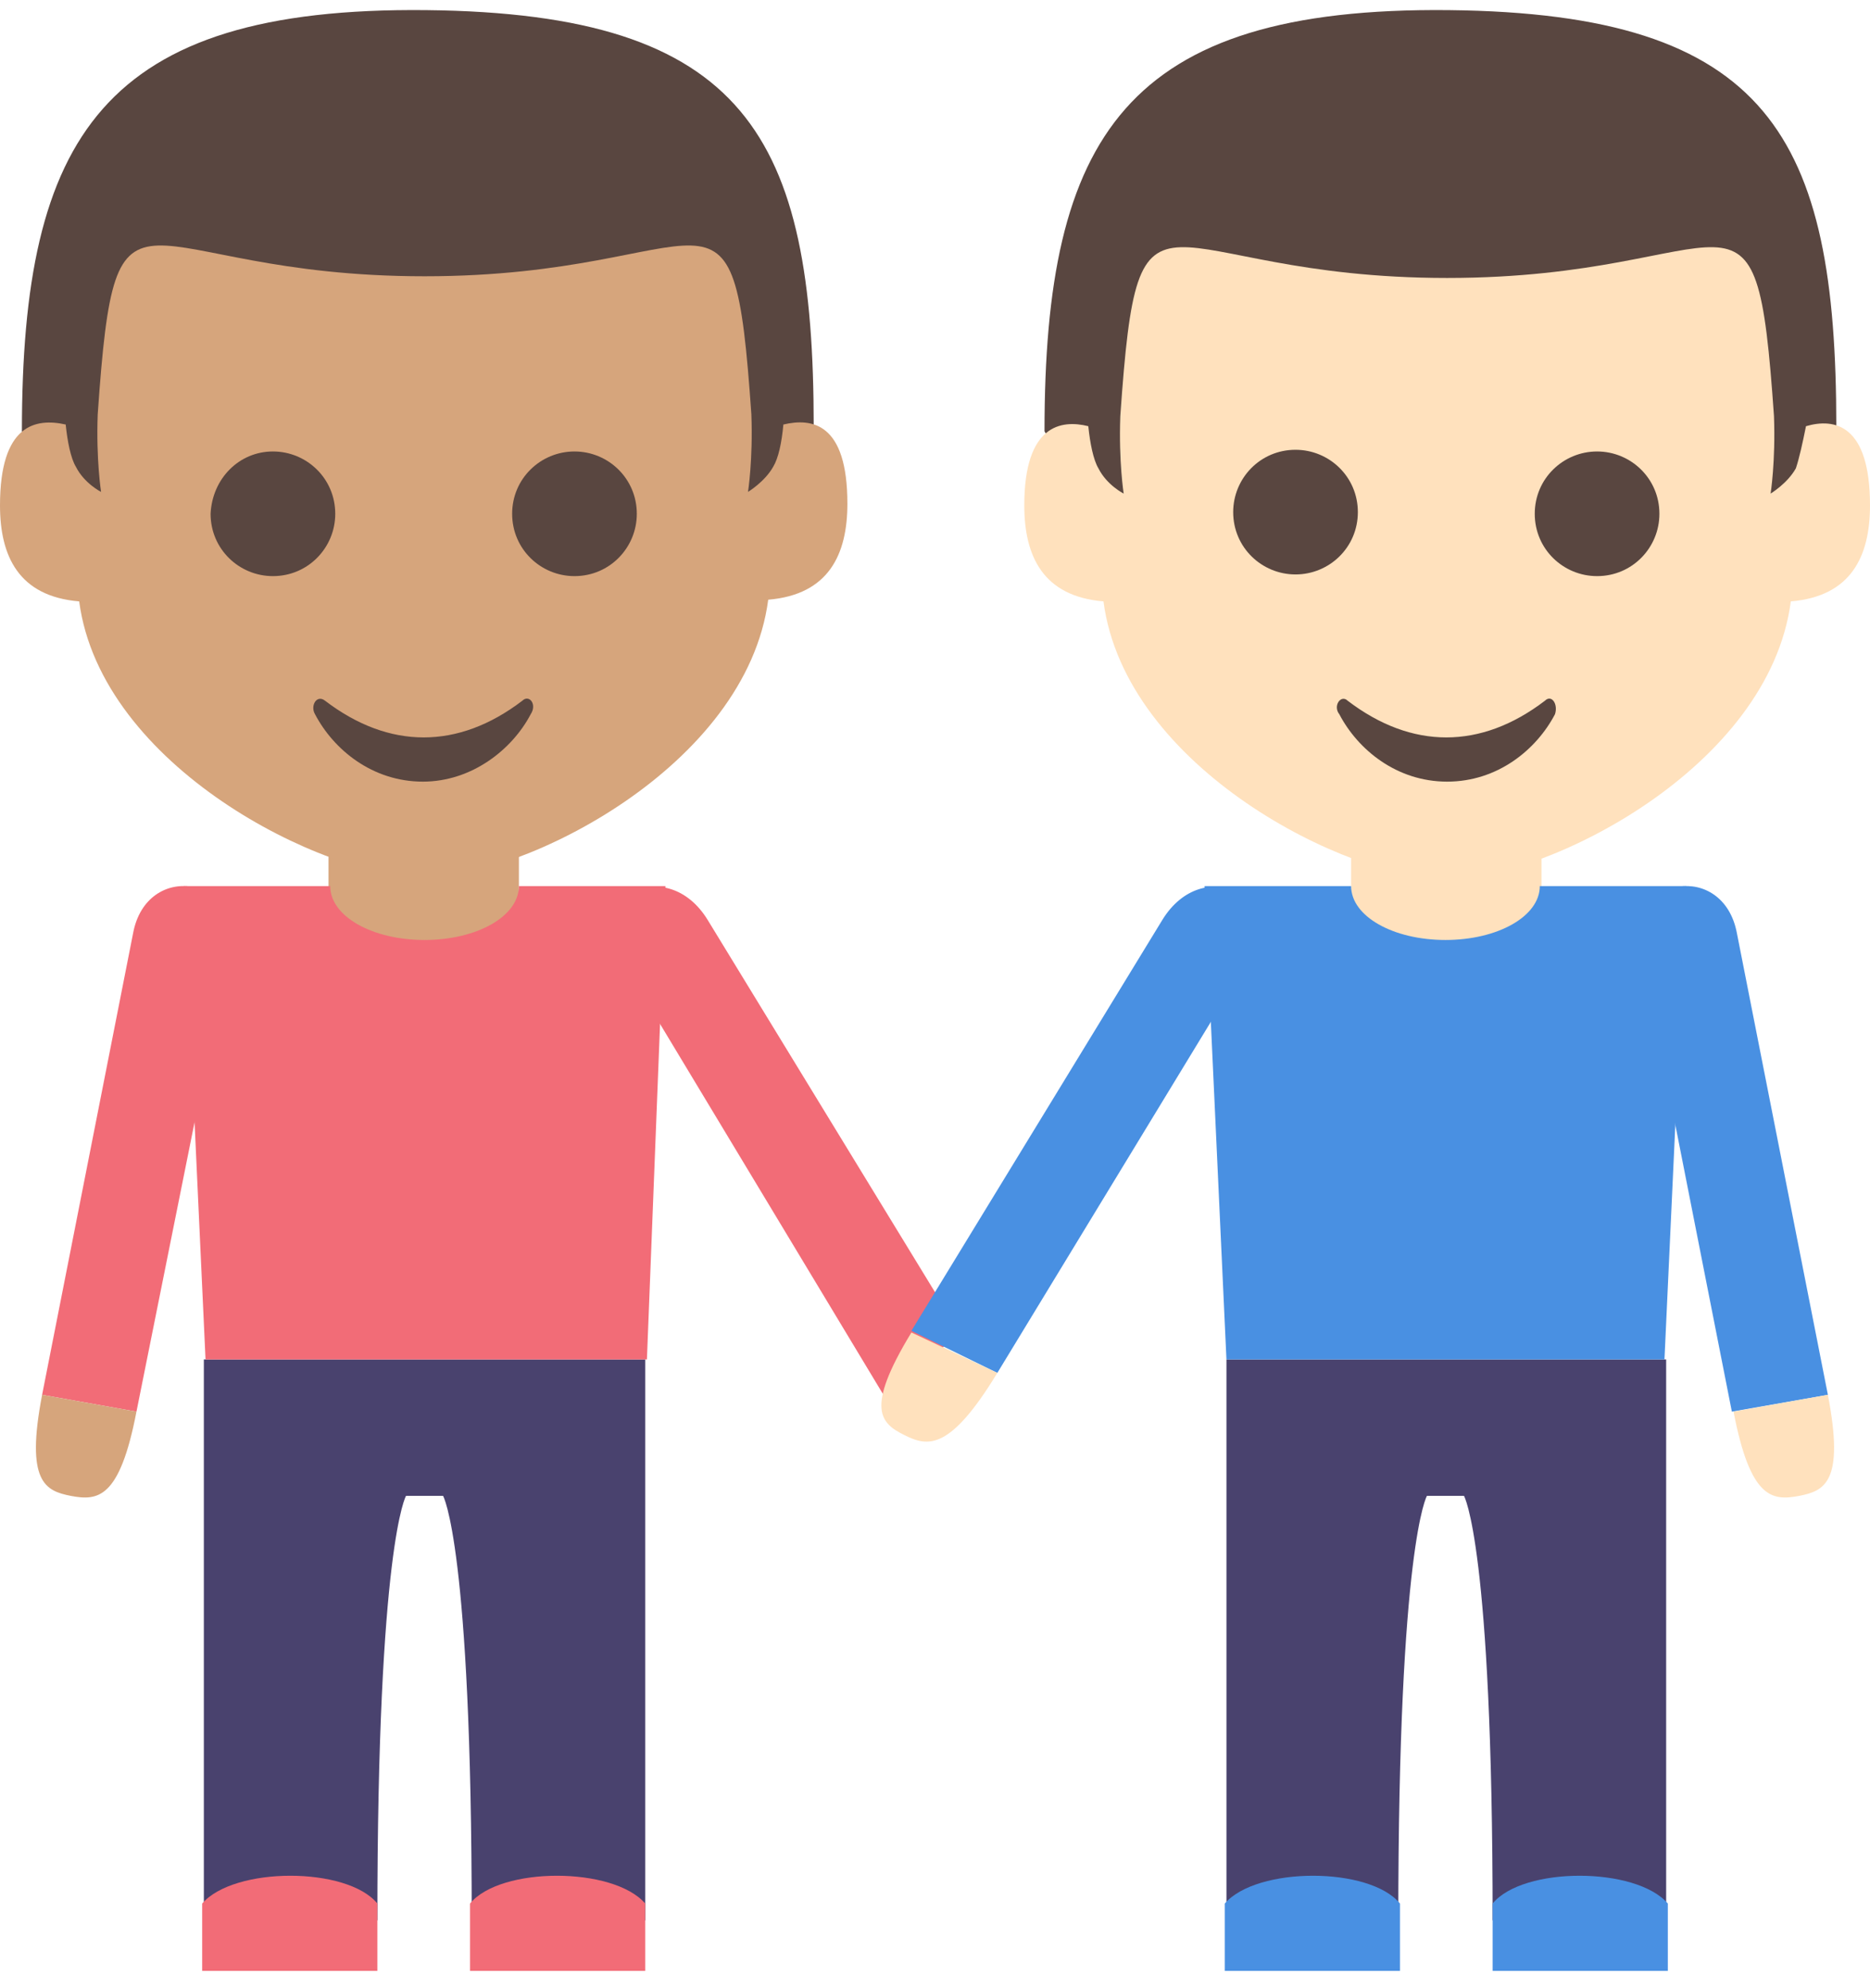 <?xml version="1.0" encoding="utf-8"?>
<!-- Generator: Adobe Illustrator 19.2.0, SVG Export Plug-In . SVG Version: 6.00 Build 0)  -->
<svg version="1.1" id="Layer_1" xmlns="http://www.w3.org/2000/svg" xmlns:xlink="http://www.w3.org/1999/xlink" x="0px" y="0px"
	 viewBox="0 0 111 118" style="enable-background:new 0 0 111 118;" xml:space="preserve">
<style type="text/css">
	.st0{fill:#D6A57C;}
	.st1{fill:#49426E;}
	.st2{fill:#F26C77;}
	.st3{fill:#FFE1BD;}
	.st4{fill:#4990E2;}
	.st5{fill:#594640;}
</style>
<title>Page 1 Copy 3</title>
<desc>Created with Sketch.</desc>
<g id="Grid">
	<g id="Homepage-V1-Copy-3" transform="translate(-1076, -307)">
		<g id="Page-1-Copy-3" transform="translate(1076, 307)">
			<polygon id="Fill-1" class="st0" points="19.5,48.2 30.8,48.2 30.8,56.8 19.5,56.8 			"/>
			<g id="Group-33" transform="translate(0, 0.001)">
				<path id="Fill-2" class="st1" d="M12.1,80.7V114h10.3c0-22.3,1.7-25.2,1.7-25.2h2.2c0,0,1.7,2.9,1.7,25.2h10.3V80.7H12.1z"/>
				<path id="Fill-4" class="st2" d="M39.5,52.6h-8.7c0,1.8-2.5,3.2-5.6,3.2c-3.1,0-5.6-1.4-5.6-3.2h-8.7l1.3,28.1h26.2L39.5,52.6
					L39.5,52.6z"/>
				<path id="Fill-6" class="st2" d="M52.8,83.4L36.9,57c-2.3-3.8,2.7-6.3,5.1-2.4L56.9,79L52.8,83.4z"/>
				<path id="Path" class="st2" d="M27.9,113c1.8-2.2,8.5-2.2,10.4,0v4H27.9V113z"/>
				<path id="Path_1_" class="st2" d="M22.4,113c-1.8-2.2-8.5-2.2-10.4,0v4h10.4V113z"/>
				<path id="Fill-10" class="st2" d="M2.5,82.8l5.4-27.4c0.8-4.3,6.5-3.4,5.7,1L8.1,83.8L2.5,82.8z"/>
				<path id="Fill-12" class="st0" d="M2.5,82.8c-1,5.2,0.2,5.7,1.7,6c1.6,0.3,2.9,0.2,3.9-5L2.5,82.8z"/>
				<polygon id="Fill-14" class="st3" points="80.2,56.8 91.5,56.8 91.5,48.2 80.2,48.2 				"/>
				<path id="Fill-16" class="st1" d="M98.9,80.7V114H88.6c0-22.3-1.7-25.2-1.7-25.2h-2.2c0,0-1.7,2.9-1.7,25.2H72.8V80.7H98.9z"/>
				<path id="Fill-17" class="st4" d="M88.6,113c1.8-2.2,8.5-2.2,10.4,0v4H88.6V113z M83.1,113c-1.8-2.2-8.5-2.2-10.4,0v4h10.4V113z
					"/>
				<path id="Fill-18" class="st4" d="M71.5,52.6h8.7c0,1.8,2.5,3.2,5.6,3.2s5.6-1.4,5.6-3.2h8.7l-1.3,28.1H72.8L71.5,52.6z"/>
				<path id="Fill-19" class="st4" d="M59.2,81.5L74.1,57c2.3-3.8-2.7-6.3-5.1-2.4L54.1,79L59.2,81.5"/>
				<path id="Fill-20" class="st3" d="M59.2,81.5c-2.8,4.6-4.1,4.4-5.5,3.7c-1.4-0.7-2.4-1.5,0.4-6.1L59.2,81.5z"/>
				<path id="Fill-21" class="st4" d="M108.5,82.8l-5.4-27.4c-0.8-4.3-6.5-3.4-5.7,1l5.4,27.4L108.5,82.8"/>
				<path id="Fill-22" class="st3" d="M108.5,82.8c1,5.2-0.2,5.7-1.7,6c-1.6,0.3-2.9,0.2-3.9-5L108.5,82.8"/>
				<path id="Fill-23" class="st5" d="M3.8,30.1h42.6l1.9-4.8c0-17.2-4-24.5-23-24.7c-19.2-0.2-24,7.5-24,25L3.8,30.1z"/>
				<path id="Fill-24" class="st0" d="M45.9,27.7c-0.5,0.9-1.5,1.5-1.5,1.5s0.3-1.9,0.2-4.6c-1.1-15.8-2-8.2-19.4-8.2
					c-17.4,0-18.3-7.6-19.4,8.2c-0.1,2.7,0.2,4.6,0.2,4.6s-1-0.5-1.5-1.5c-0.3-0.5-0.5-1.5-0.6-2.5C2.1,24.8,0,25.2,0,30
					c0,3,1.1,5.4,4.7,5.7C6,45.5,19.2,52.1,25.2,52.1c5.9,0,19.1-6.6,20.4-16.5c3.6-0.3,4.7-2.7,4.7-5.7c0-4.8-2.1-5.1-3.8-4.7
					C46.4,26.3,46.2,27.2,45.9,27.7z"/>
				<path id="Fill-25" class="st5" d="M16.2,26.8c2,0,3.7,1.6,3.7,3.7c0,2-1.6,3.7-3.7,3.7c-2,0-3.7-1.6-3.7-3.7
					C12.6,28.4,14.2,26.8,16.2,26.8"/>
				<path id="Fill-26" class="st5" d="M34.1,26.8c2,0,3.7,1.6,3.7,3.7c0,2-1.6,3.7-3.7,3.7c-2,0-3.7-1.6-3.7-3.7
					C30.4,28.4,32.1,26.8,34.1,26.8"/>
				<path id="Fill-27" class="st5" d="M31,41.6c-3.8,2.9-7.9,2.9-11.7,0c-0.5-0.4-0.9,0.3-0.6,0.8c1.1,2.1,3.4,4,6.4,4
					c2.9,0,5.3-1.9,6.4-4C31.9,41.8,31.4,41.2,31,41.6"/>
				<path id="Fill-28" class="st5" d="M64.5,30.1h42.6l1.9-4.8c0-17.2-4-24.5-23-24.7c-19.2-0.2-24,7.5-24,25L64.5,30.1z"/>
				<path id="Fill-29" class="st3" d="M107.2,25.3c-0.2,1-0.4,1.9-0.6,2.5c-0.5,0.9-1.5,1.5-1.5,1.5s0.3-1.9,0.2-4.6
					c-1.1-15.8-2-8.2-19.4-8.2c-17.4,0-18.3-7.6-19.4,8.2c-0.1,2.7,0.2,4.6,0.2,4.6s-1-0.5-1.5-1.5c-0.3-0.5-0.5-1.5-0.6-2.5
					c-1.6-0.4-3.8-0.1-3.8,4.7c0,3,1.1,5.4,4.7,5.7c1.3,9.9,14.5,16.5,20.4,16.5c5.9,0,19.1-6.6,20.4-16.5c3.6-0.3,4.7-2.7,4.7-5.7
					C111,25.2,108.9,24.8,107.2,25.3"/>
				<path id="Fill-30" class="st5" d="M76.9,34.1c-2,0-3.7-1.6-3.7-3.7c0-2,1.6-3.7,3.7-3.7c2,0,3.7,1.6,3.7,3.7
					C80.6,32.5,78.9,34.1,76.9,34.1z"/>
				<path id="Fill-31" class="st5" d="M94.8,26.8c2,0,3.7,1.6,3.7,3.7c0,2-1.6,3.7-3.7,3.7c-2,0-3.7-1.6-3.7-3.7
					C91.1,28.4,92.8,26.8,94.8,26.8"/>
				<path id="Fill-32" class="st5" d="M91.7,41.6c-3.8,2.9-7.9,2.9-11.7,0c-0.4-0.4-0.9,0.3-0.5,0.8c1.1,2.1,3.4,4,6.4,4
					c3,0,5.3-1.9,6.4-4C92.5,41.8,92.1,41.2,91.7,41.6"/>
			</g>
		</g>
	</g>
</g>
</svg>
